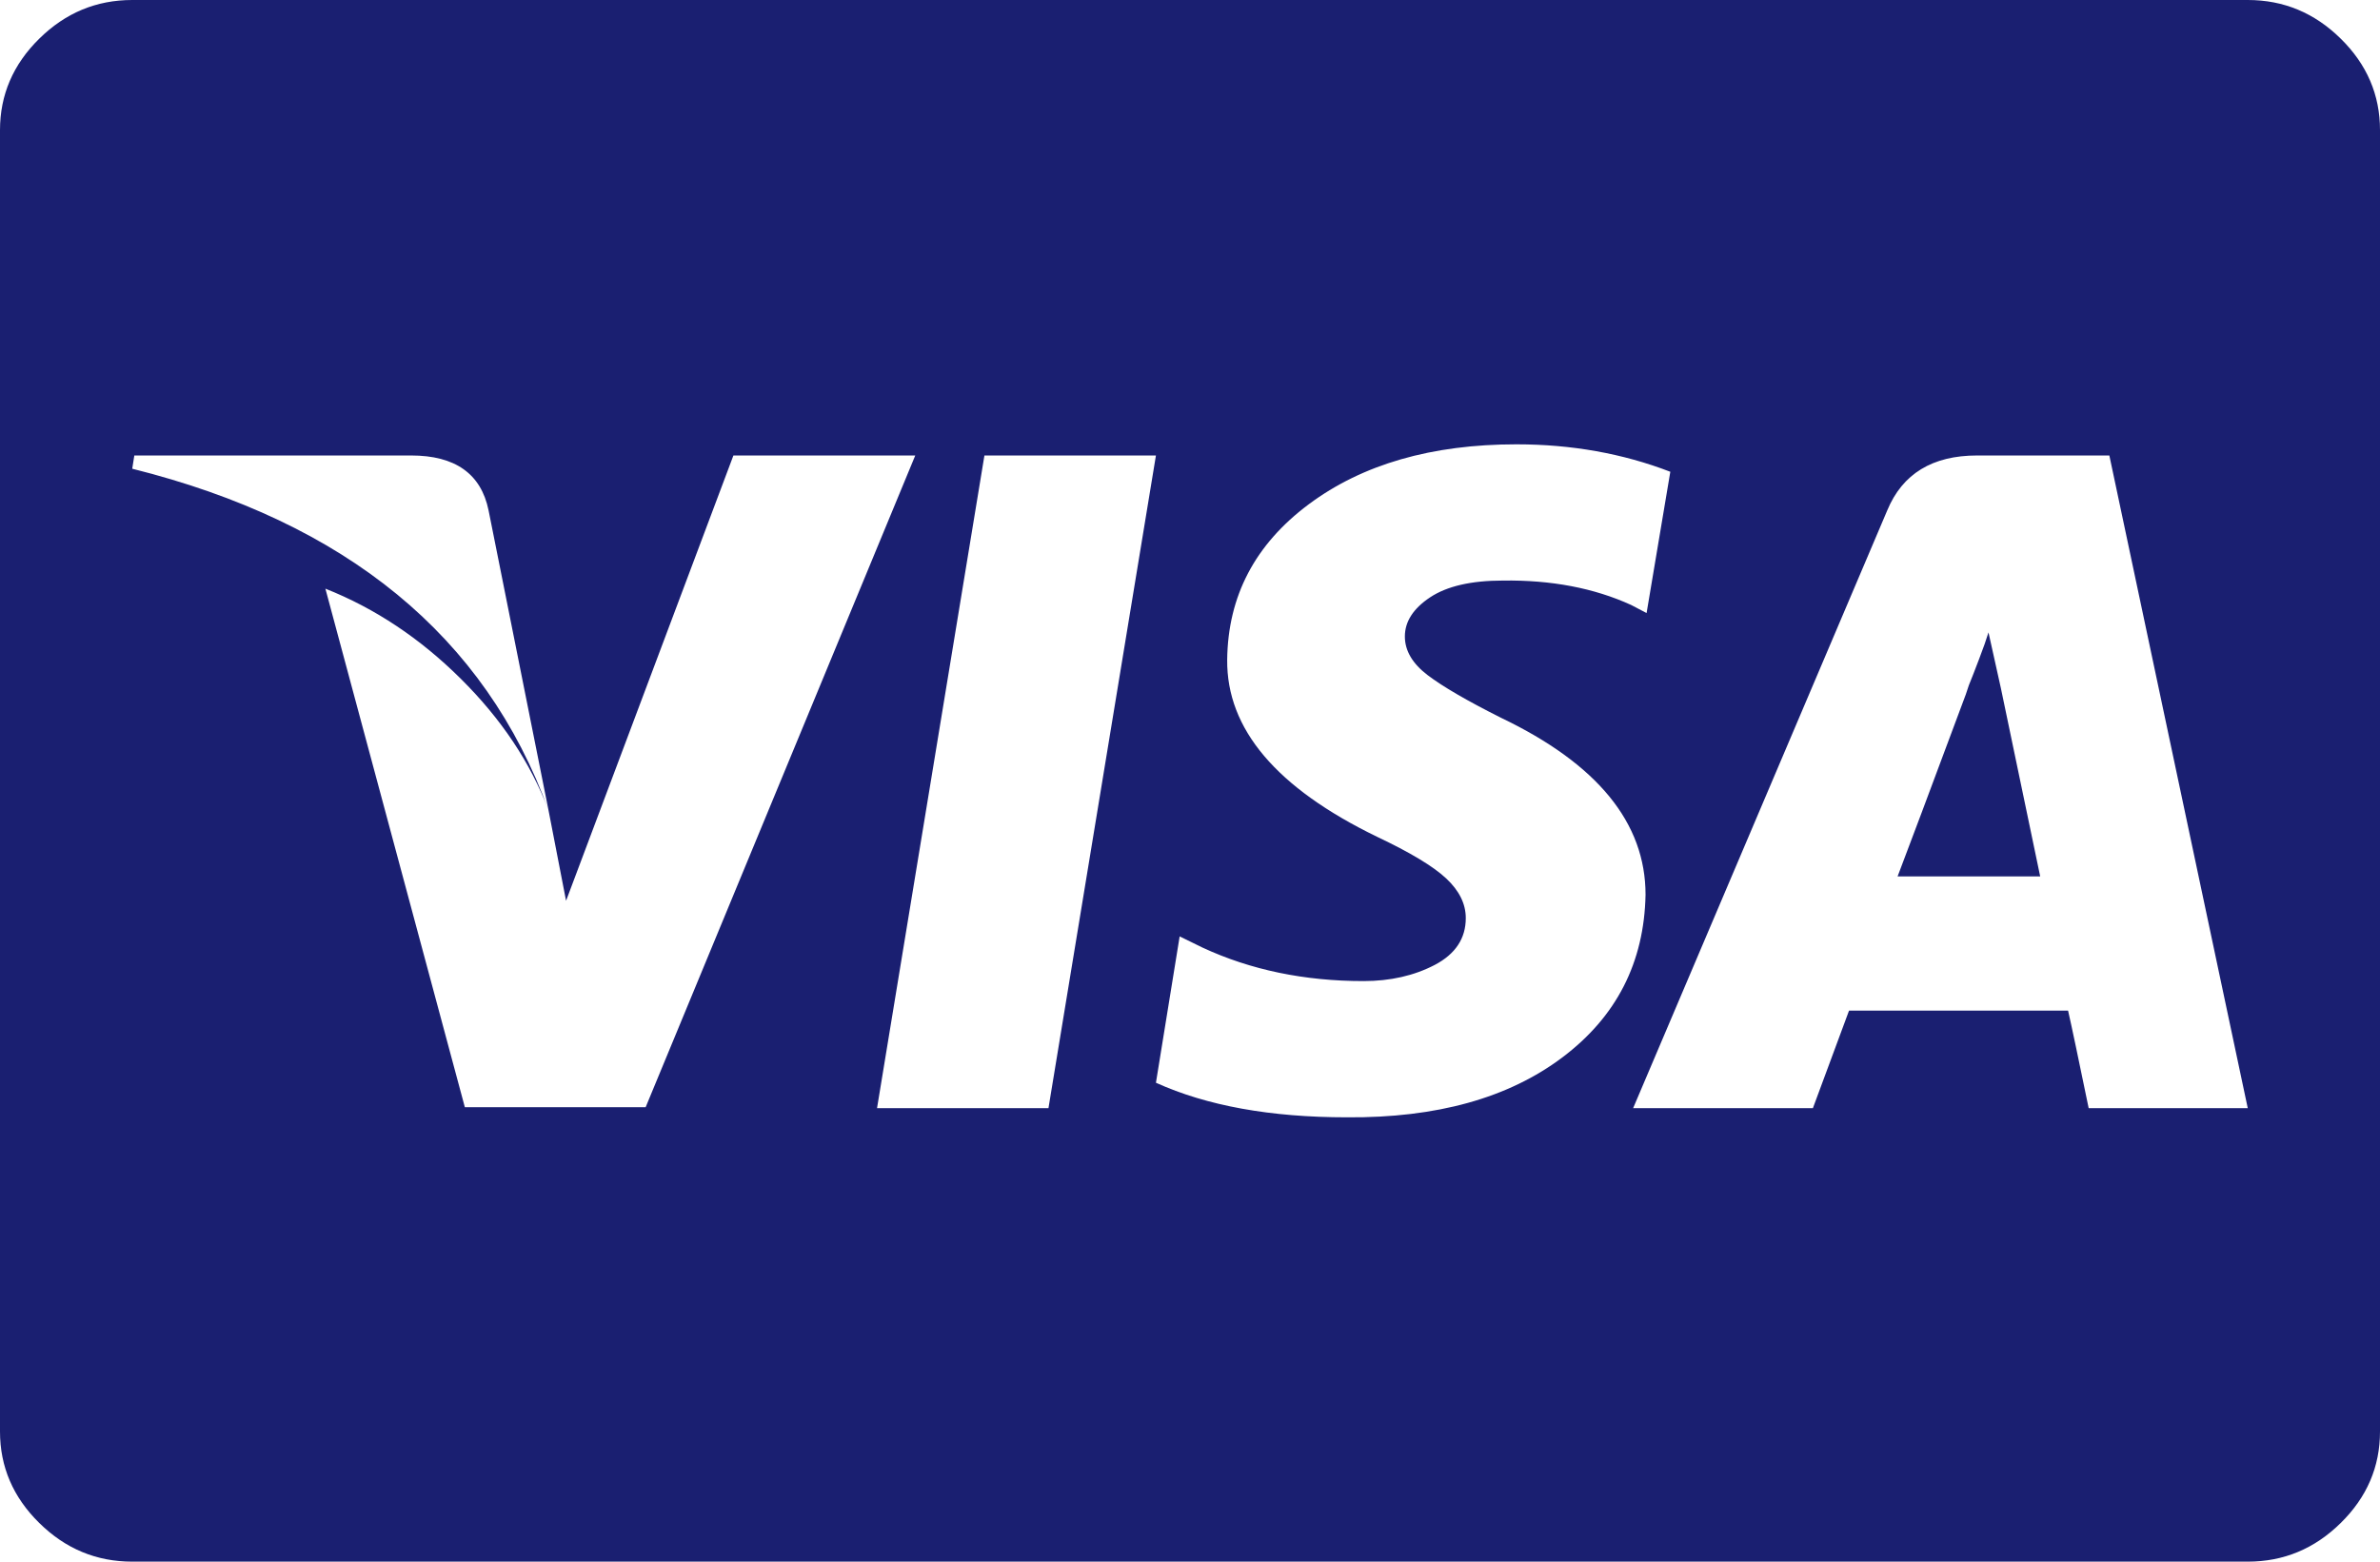 <svg width="32" height="21" viewBox="0 0 32 21" fill="none" xmlns="http://www.w3.org/2000/svg">
<path d="M27.431 11.785H25.514C25.643 11.448 25.949 10.632 26.431 9.338L26.472 9.215C26.509 9.124 26.556 9.005 26.611 8.859C26.667 8.714 26.708 8.595 26.736 8.504L26.903 9.256L27.431 11.785ZM7.375 10.896L6.569 6.863C6.468 6.371 6.12 6.125 5.528 6.125H1.806L1.778 6.303C4.657 7.023 6.523 8.554 7.375 10.896ZM9.861 6.125L7.611 12.113L7.375 10.896C7.134 10.258 6.741 9.668 6.194 9.126C5.648 8.584 5.042 8.18 4.375 7.916L6.25 14.889H8.681L12.306 6.125H9.861ZM11.792 14.902H14.097L15.542 6.125H13.236L11.792 14.902ZM22.458 6.344C21.819 6.098 21.13 5.975 20.389 5.975C19.25 5.975 18.319 6.243 17.597 6.781C16.875 7.319 16.509 8.016 16.5 8.873C16.491 9.803 17.162 10.596 18.514 11.252C18.958 11.462 19.268 11.648 19.444 11.812C19.62 11.977 19.708 12.154 19.708 12.346C19.708 12.619 19.569 12.829 19.292 12.975C19.014 13.12 18.694 13.193 18.333 13.193C17.537 13.193 16.815 13.043 16.167 12.742L15.861 12.592L15.542 14.56C16.227 14.87 17.083 15.025 18.111 15.025C19.315 15.034 20.28 14.766 21.007 14.219C21.734 13.672 22.107 12.943 22.125 12.031C22.125 11.065 21.477 10.272 20.181 9.652C19.727 9.424 19.398 9.233 19.194 9.078C18.991 8.923 18.889 8.75 18.889 8.559C18.889 8.358 19.002 8.183 19.229 8.032C19.456 7.882 19.782 7.807 20.208 7.807C20.857 7.798 21.431 7.907 21.931 8.135L22.139 8.244L22.458 6.344ZM28.361 6.125H26.583C25.982 6.125 25.579 6.371 25.375 6.863L21.958 14.902H24.375L24.861 13.59H27.806C27.852 13.79 27.944 14.228 28.083 14.902H30.222L28.361 6.125ZM32 1.75V19.25C32 19.724 31.824 20.134 31.472 20.48C31.12 20.827 30.704 21 30.222 21H1.778C1.296 21 0.88 20.827 0.528 20.48C0.176 20.134 0 19.724 0 19.25V1.75C0 1.276 0.176 0.866 0.528 0.52C0.88 0.173 1.296 0 1.778 0H30.222C30.704 0 31.12 0.173 31.472 0.52C31.824 0.866 32 1.276 32 1.75Z" fill="#1A1F71"/>
</svg>
